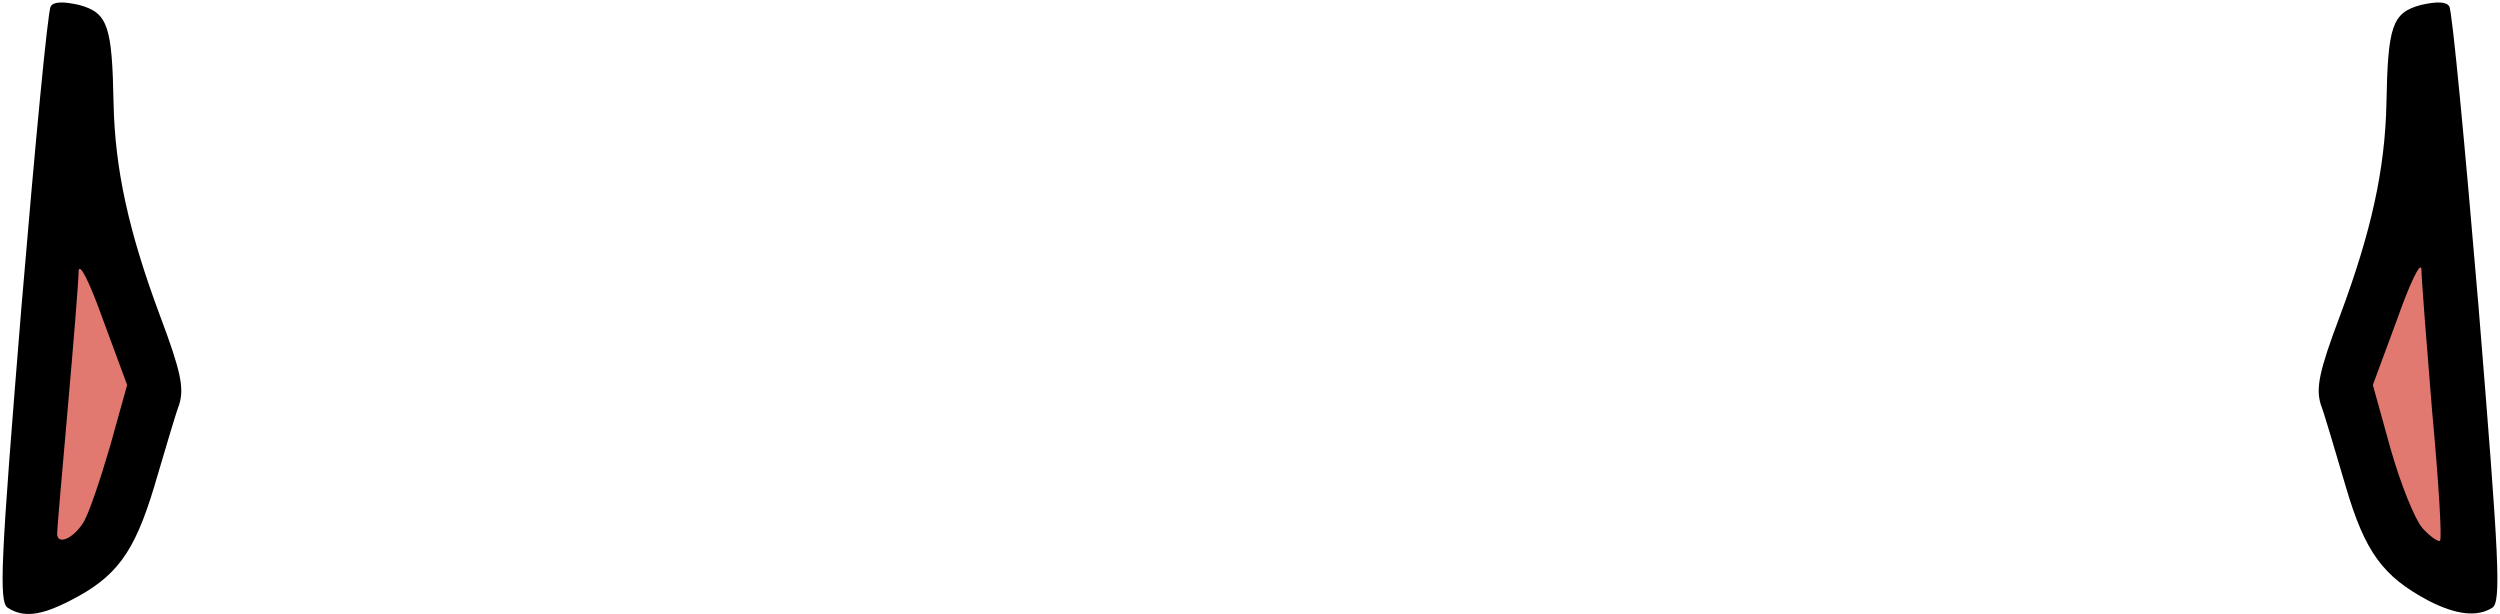 <svg class="img-fluid" id="outputsvg" xmlns="http://www.w3.org/2000/svg" style="transform: none; transform-origin: 50% 50% 0px; cursor: move; transition: none 0s ease 0s;" width="350" height="86" viewBox="0 0 3500 860">
    <g id="l7CQKwXLtVKMpU38kN6Rpvw" fill="rgb(0,0,0)" style="transform: none;">
        <g>
            <path id="pzqUlZCni" d="M11 851 c-13 -8 -10 -65 19 -421 19 -226 37 -416 41 -421 4 -7 18 -7 40 -2 40 11 46 29 48 138 2 92 21 179 65 297 29 77 34 101 27 124 -6 16 -21 68 -35 115 -28 93 -53 127 -118 160 -41 21 -65 24 -87 10z"></path>
            <path id="pg724Jhjb" d="M3400 841 c-64 -34 -89 -68 -116 -160 -14 -47 -29 -99 -35 -115 -7 -23 -2 -47 27 -124 44 -118 63 -205 65 -297 2 -109 8 -127 48 -138 22 -5 36 -5 40 2 4 5 22 195 41 421 29 356 32 413 19 421 -21 13 -50 10 -89 -10z"></path>
        </g>
    </g>
    <g id="l4IoAJH9smWzG2RJbwGlI0f" fill="rgb(225,121,113)" style="transform: none;">
        <g>
            <path id="pp6Vh5XrZ" d="M80 747 c0 -7 7 -86 15 -177 8 -91 15 -176 15 -190 1 -14 15 14 34 67 l34 92 -24 86 c-14 48 -30 95 -37 106 -14 23 -37 33 -37 16z"></path>
            <path id="p3GUjSfNW" d="M3392 740 c-11 -12 -31 -62 -45 -111 l-25 -90 34 -92 c18 -51 33 -82 34 -70 0 12 7 102 15 199 9 97 14 178 11 181 -2 2 -13 -5 -24 -17z"></path>
        </g>
    </g>
</svg>